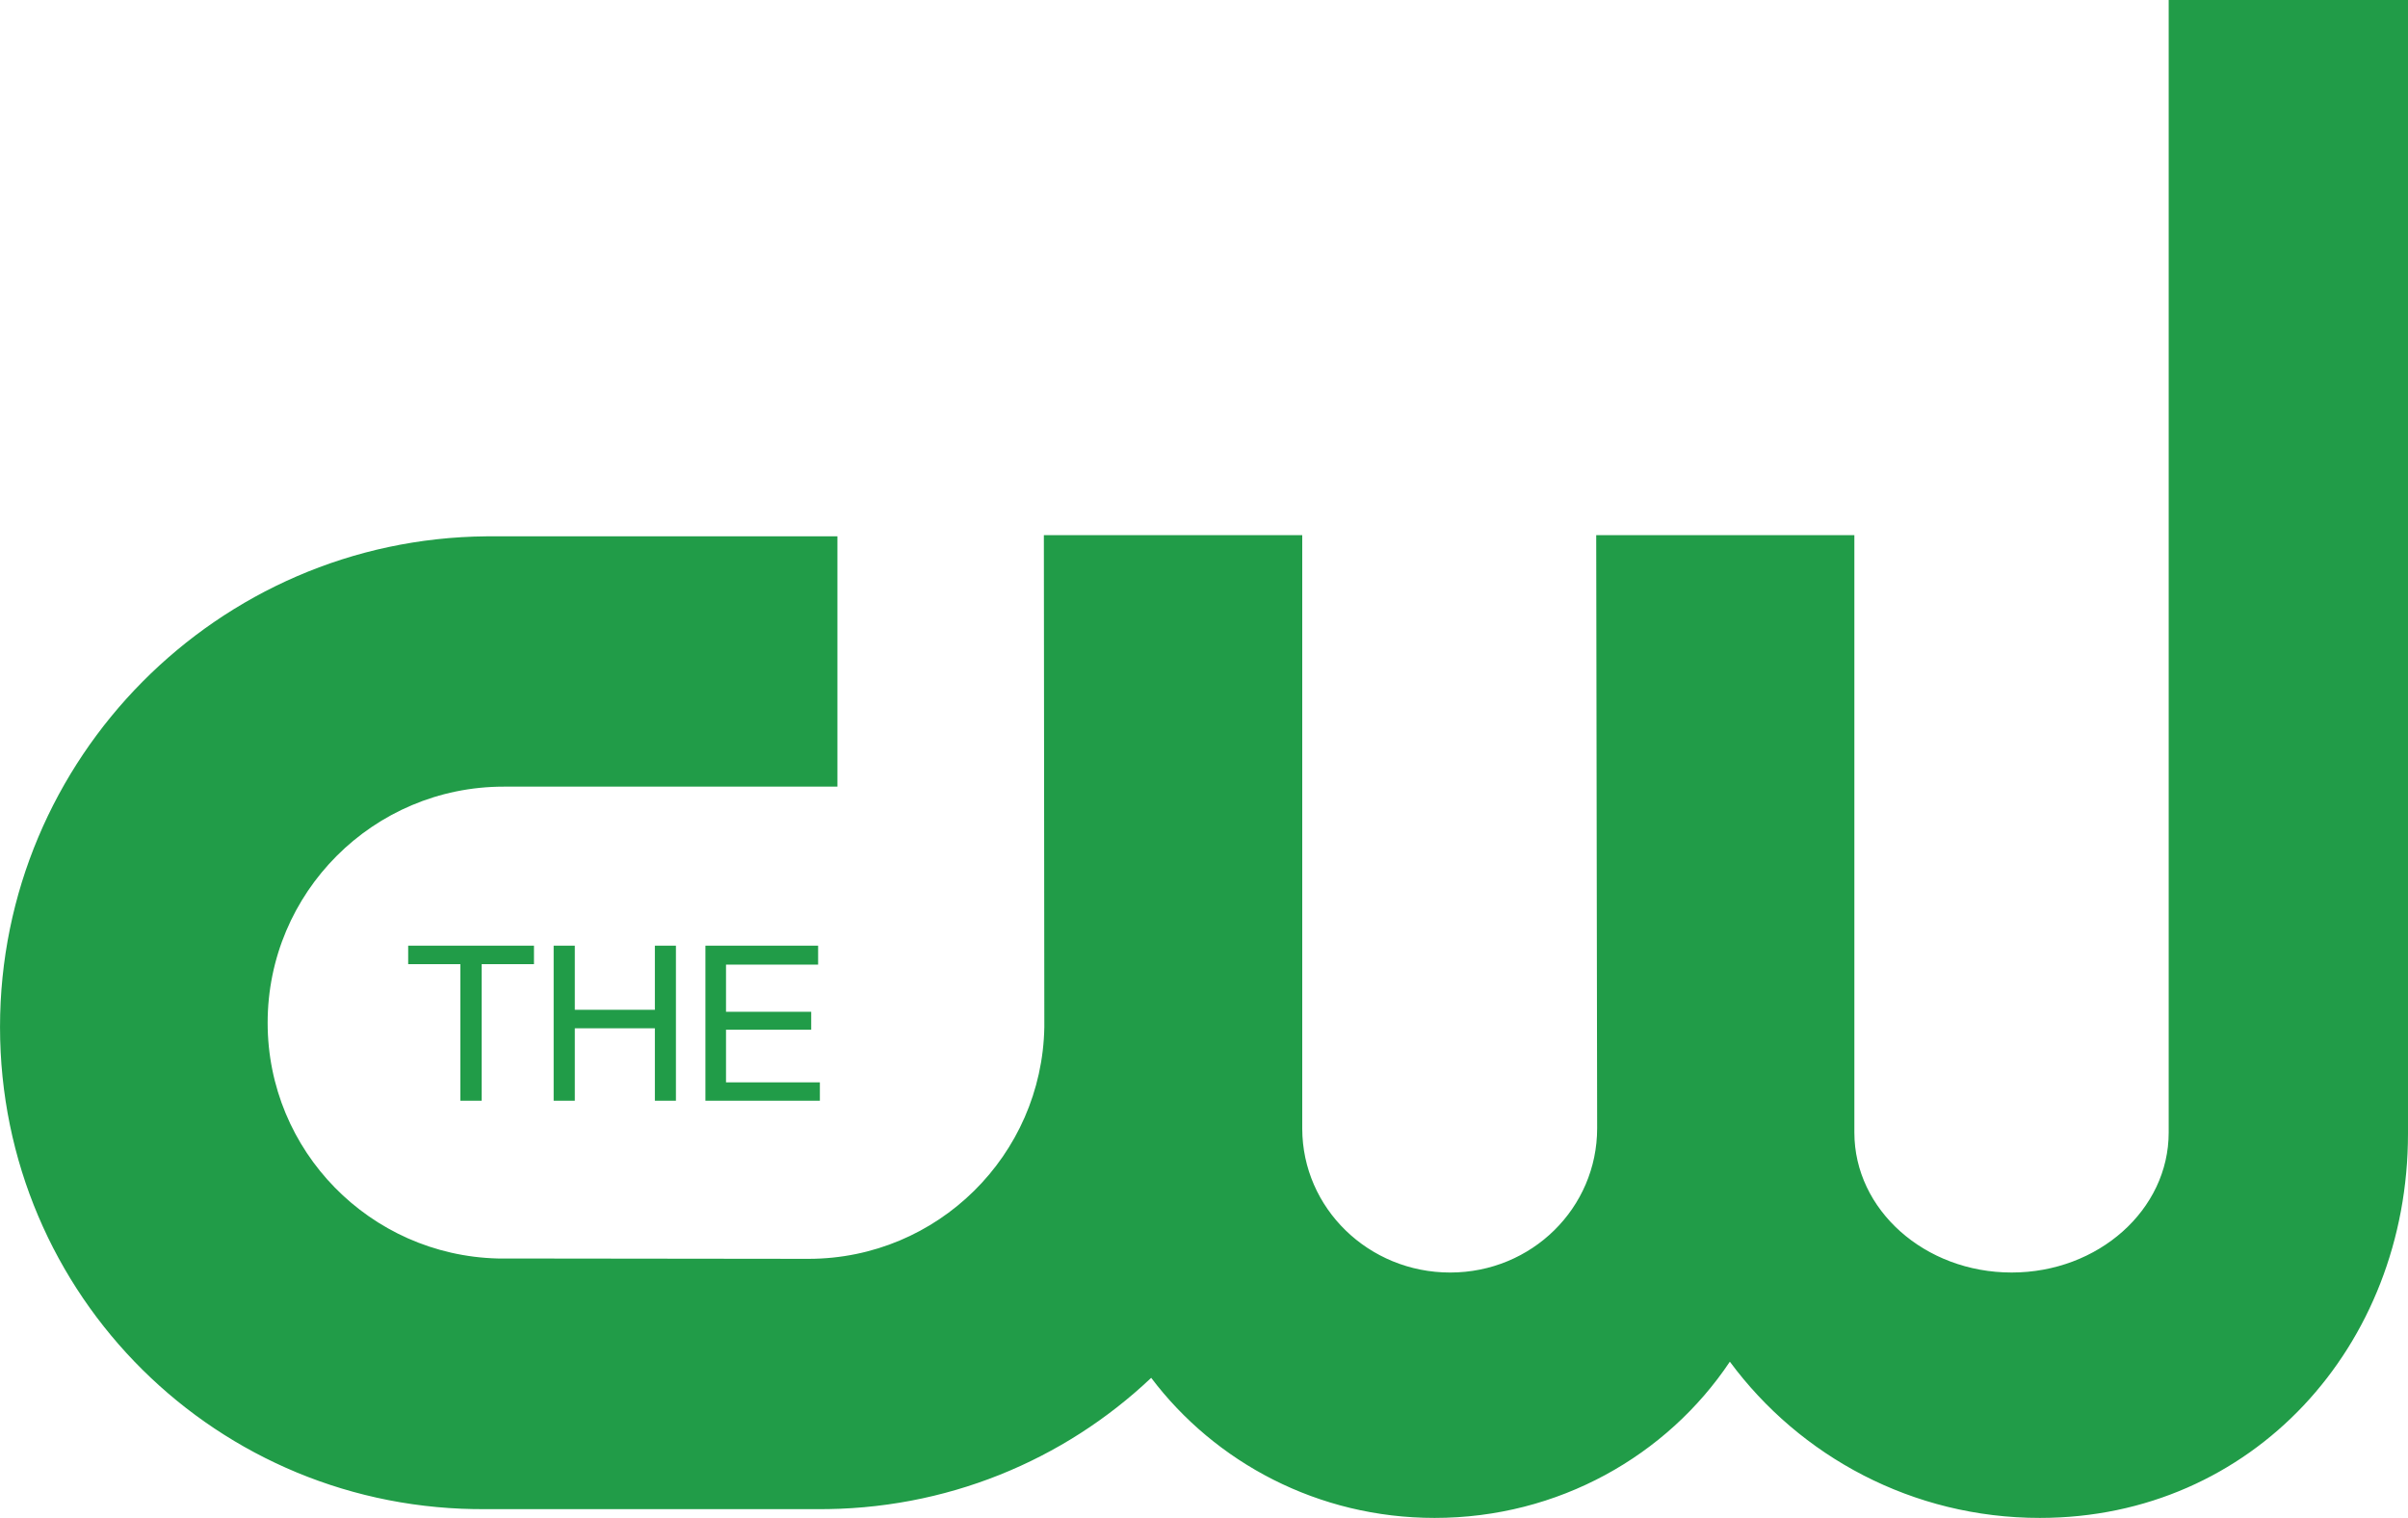 <svg enable-background="new 0 0 1000 630.364" Googl="true" version="1.1" viewBox="0 0 800 504.29" xml:space="preserve" xmlns="http://www.w3.org/2000/svg"><g transform="scale(.8)"><g fill="#219c48"><path d="m900.62 0v470.33c0 32.075-29.208 58.124-65.218 58.124-36.107 0-65.315-26.049-65.315-58.124v-248.09h-107.21s0.39 245.42 0.39 246.3c0 33.094-27.117 59.92-61.039 59.92-33.921 0-61.33-26.729-61.429-59.679v-246.54h-107.3l0.194 204.31c-0.972 53.215-44.321 96.126-97.779 96.225l-129.27-0.147c-52.924-1.36-95.496-44.563-95.496-97.875 0-54.14 43.883-98.072 98.023-98.072h138.6v-103.95h-145.74c-111.63 0.972-202.02 92.191-202.02 203.77s90.392 201.2 202.02 200.22h136.76c53.992 0.485 103.08-20.266 139.28-54.528 26.583 35.186 69.349 58.173 117.7 58.173 51.465 0 96.564-25.903 122.61-64.878 29.109 39.363 75.908 64.878 128.73 64.878 88.352 0 152.89-71.438 152.89-159.6v-470.77z"/><polygon points="191.18 400.4 169.51 400.4 169.51 392.72 221.75 392.72 221.75 400.4 200.03 400.4 200.03 457.11 191.18 457.11"/><polygon points="280.7 392.72 280.7 457.11 271.96 457.11 271.96 427.03 238.71 427.03 238.71 457.11 229.92 457.11 229.92 392.72 238.71 392.72 238.71 419.35 271.96 419.35 271.96 392.72"/><polygon points="336.88 420.18 336.88 427.61 301.5 427.61 301.5 449.48 340.48 449.48 340.48 457.11 292.95 457.11 292.95 392.72 339.75 392.72 339.75 400.59 301.5 400.59 301.5 420.18"/></g></g></svg>
